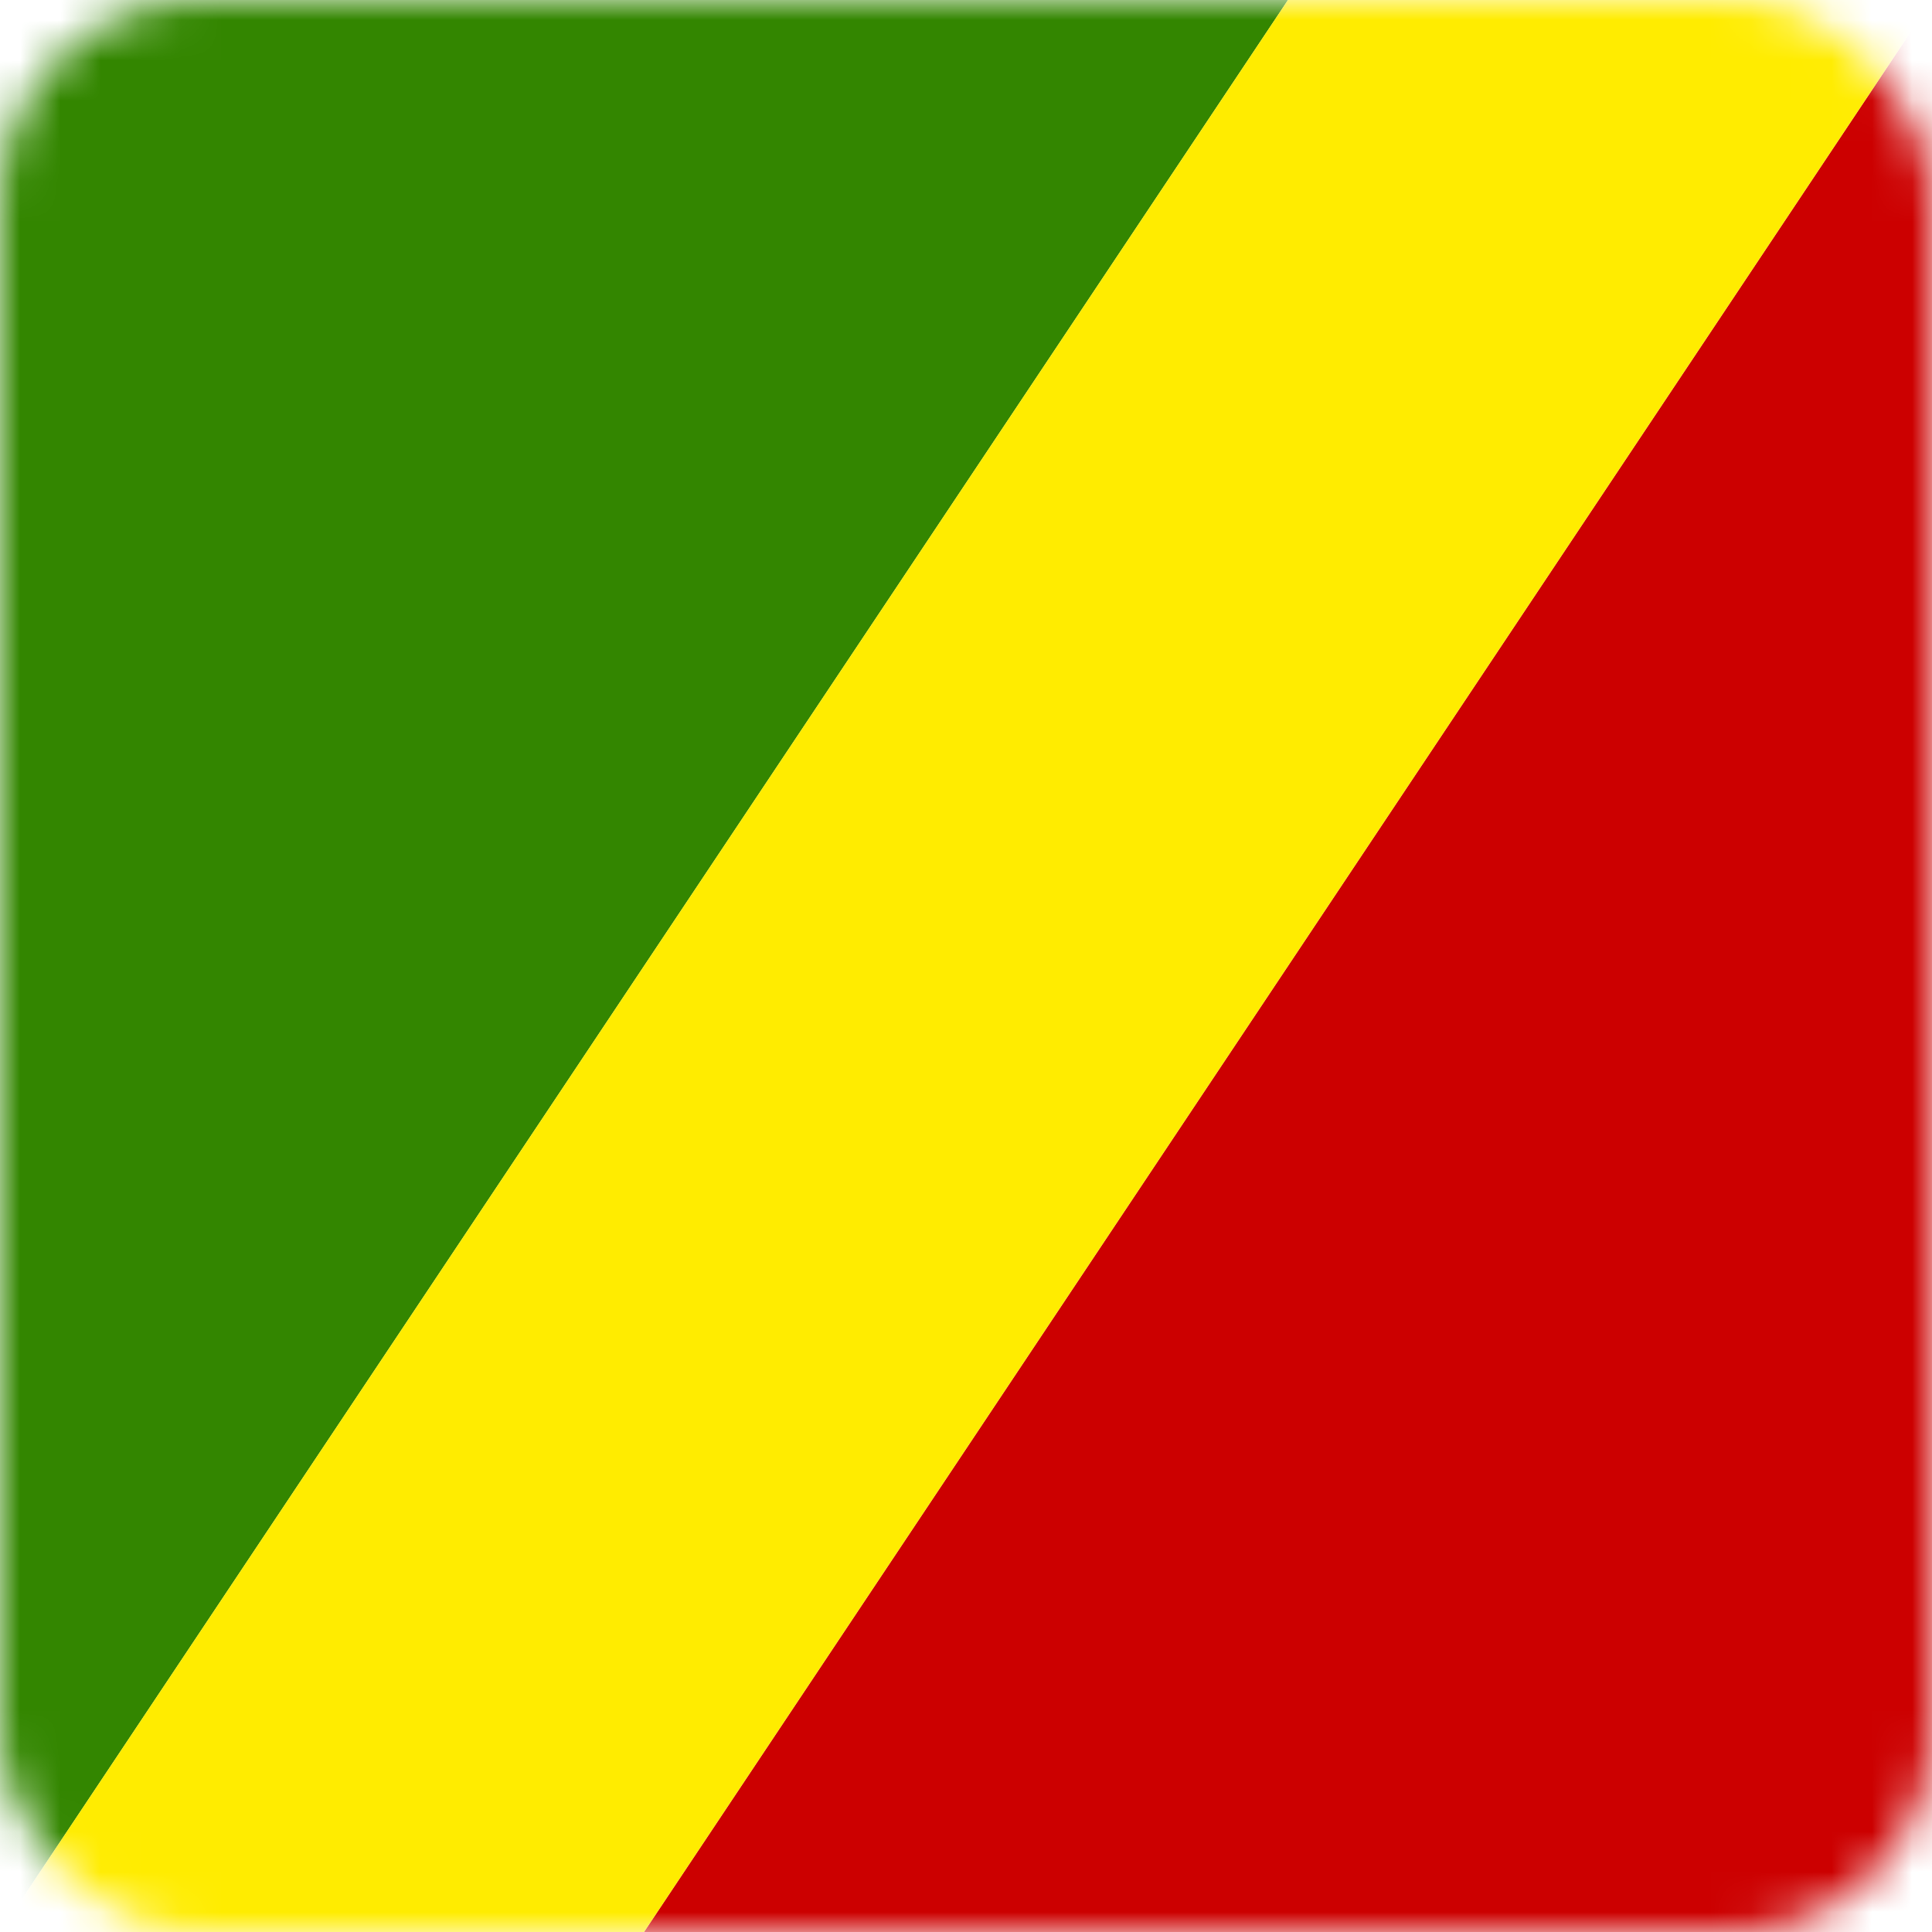 <?xml version="1.0" encoding="UTF-8"?>
<svg width="48px" height="48px" viewBox="0 0 48 48" version="1.1" xmlns="http://www.w3.org/2000/svg" xmlns:xlink="http://www.w3.org/1999/xlink">
    <!-- Generator: Sketch 64 (93537) - https://sketch.com -->
    <title>Graphics / 01 Flags/CDF</title>
    <desc>Created with Sketch.</desc>
    <defs>
        <rect id="path-1" x="0" y="0" width="48" height="48" rx="5"></rect>
    </defs>
    <g id="Graphics-/-01-Flags/CDF" stroke="none" stroke-width="1" fill="none" fill-rule="evenodd">
        <g id="Flag">
            <mask id="mask-2" fill="white">
                <use xlink:href="#path-1"></use>
            </mask>
            <g id="Mask" fill-rule="nonzero"></g>
            <g id="iStock-657672340" mask="url(#mask-2)">
                <polygon id="Fill-1" fill="#338600" points="32 0 0 48 0 0"></polygon>
                <polyline id="Fill-3" fill="#CC0000" points="48 0 48 48 16 48 48 0"></polyline>
                <polygon id="Fill-4" fill="#FFEC00" points="48 0 16 48 0 48 32 0"></polygon>
            </g>
        </g>
        <rect id="Rectangle" stroke="#DDE2E3" stroke-width="3" opacity="0" fill-rule="nonzero" x="1.5" y="1.5" width="45" height="45" rx="5"></rect>
    </g>
</svg>